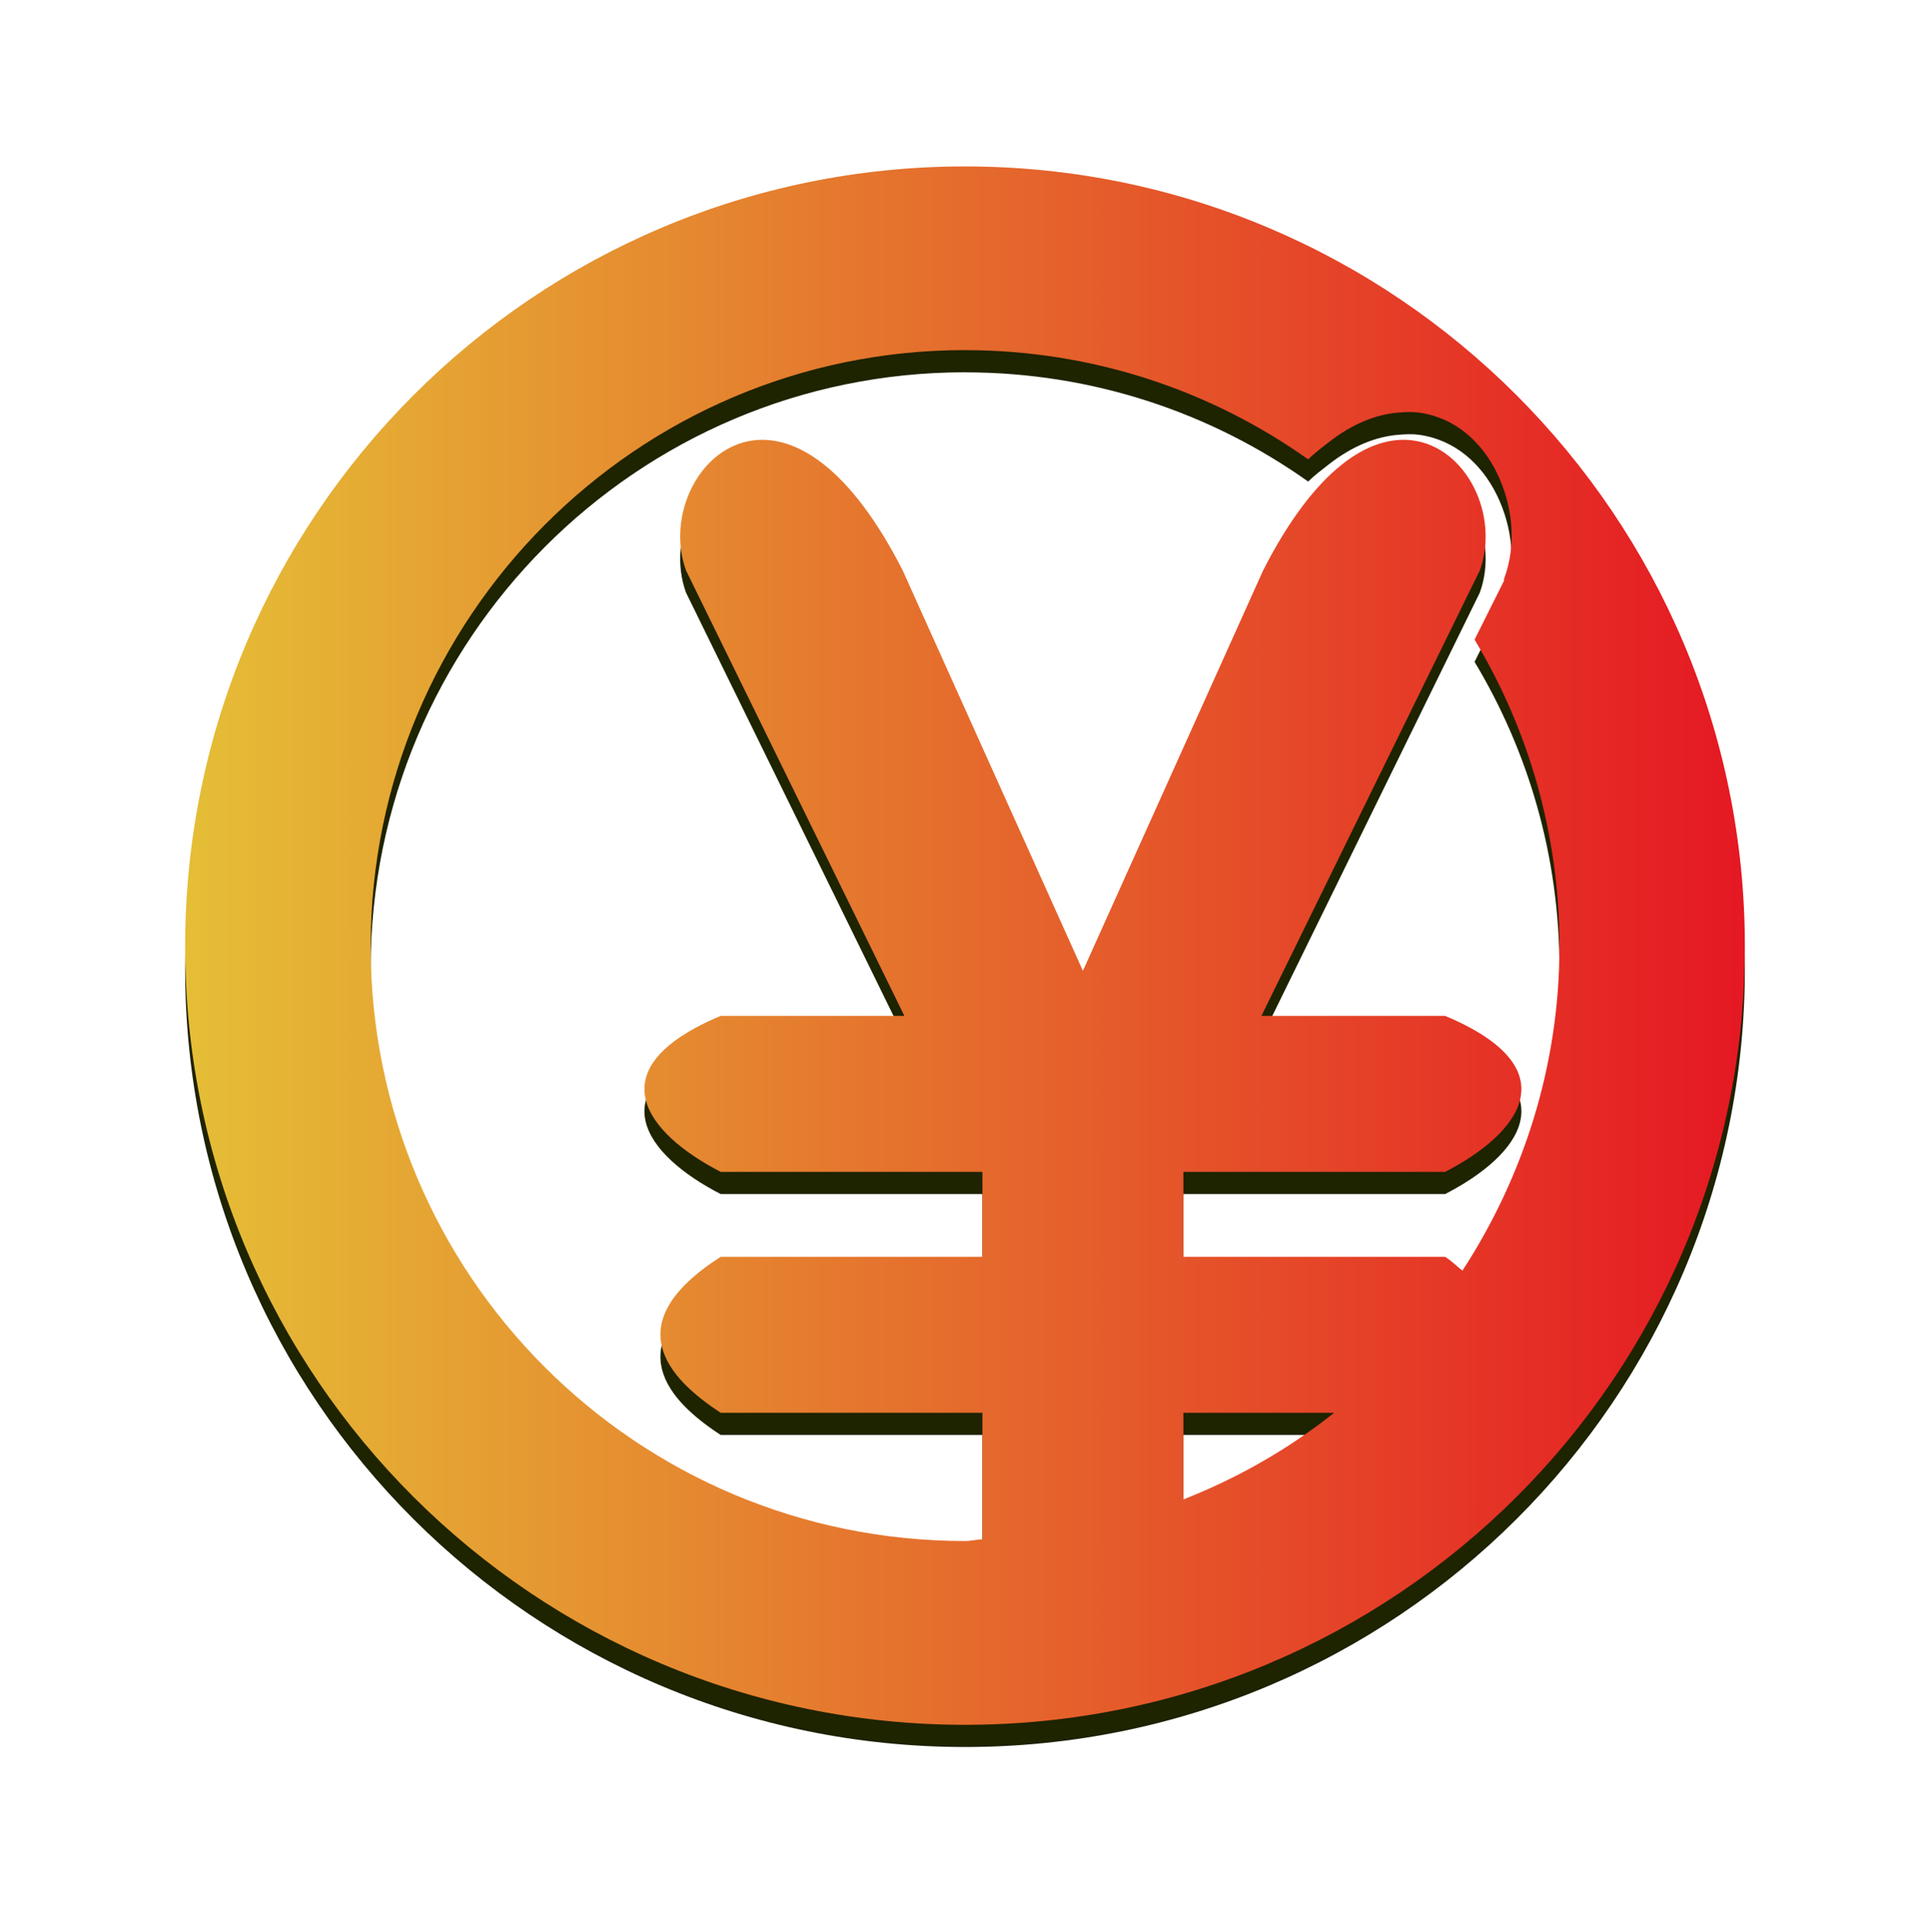 <?xml version="1.0" encoding="UTF-8" standalone="no"?>
<!-- Created with Inkscape (http://www.inkscape.org/) -->

<svg
   xmlns:osb="http://www.openswatchbook.org/uri/2009/osb"
   xmlns:dc="http://purl.org/dc/elements/1.1/"
   xmlns:cc="http://creativecommons.org/ns#"
   xmlns:rdf="http://www.w3.org/1999/02/22-rdf-syntax-ns#"
   xmlns:svg="http://www.w3.org/2000/svg"
   xmlns="http://www.w3.org/2000/svg"
   xmlns:xlink="http://www.w3.org/1999/xlink"
   xmlns:sodipodi="http://sodipodi.sourceforge.net/DTD/sodipodi-0.dtd"
   xmlns:inkscape="http://www.inkscape.org/namespaces/inkscape"
   width="34.8"
   height="34.831"
   id="svg2"
   version="1.1"
   inkscape:version="0.48.4 r9939"
   sodipodi:docname="icon.svg"
   inkscape:export-filename="E:\Dropbox\AndroidStudioProjects\Hoge\72.png"
   inkscape:export-xdpi="186.21001"
   inkscape:export-ydpi="186.21001">
  <defs
     id="defs4">
    <linearGradient
       id="linearGradient5344">
      <stop
         style="stop-color:#e5be36;stop-opacity:1;"
         offset="0"
         id="stop5346" />
      <stop
         style="stop-color:#e51823;stop-opacity:1;"
         offset="1"
         id="stop5348" />
    </linearGradient>
    <linearGradient
       id="linearGradient5338"
       osb:paint="solid">
      <stop
         style="stop-color:#e59652;stop-opacity:1;"
         offset="0"
         id="stop5340" />
    </linearGradient>
    <linearGradient
       id="linearGradient3894"
       osb:paint="solid">
      <stop
         style="stop-color:#e59652;stop-opacity:1;"
         offset="0"
         id="stop3896" />
    </linearGradient>
    <filter
       inkscape:collect="always"
       id="filter3882"
       color-interpolation-filters="sRGB">
      <feGaussianBlur
         inkscape:collect="always"
         stdDeviation="0.141"
         id="feGaussianBlur3884" />
    </filter>
    <linearGradient
       inkscape:collect="always"
       xlink:href="#linearGradient5344"
       id="linearGradient5350"
       x1="106.875"
       y1="355.459"
       x2="135"
       y2="355.459"
       gradientUnits="userSpaceOnUse" />
  </defs>
  <sodipodi:namedview
     id="base"
     pagecolor="#ffffff"
     bordercolor="#666666"
     borderopacity="1.0"
     inkscape:pageopacity="0.0"
     inkscape:pageshadow="2"
     inkscape:zoom="19.041916"
     inkscape:cx="17.39981"
     inkscape:cy="17.415565"
     inkscape:document-units="px"
     inkscape:current-layer="layer1"
     showgrid="false"
     fit-margin-top="3"
     fit-margin-left="3"
     fit-margin-right="3"
     fit-margin-bottom="3"
     inkscape:window-width="1366"
     inkscape:window-height="746"
     inkscape:window-x="-8"
     inkscape:window-y="-8"
     inkscape:window-maximized="1" />
  <g
     inkscape:label="レイヤー 1"
     inkscape:groupmode="layer"
     id="layer1"
     transform="translate(-103.538,-338.412)">
    <path
       inkscape:connector-curvature="0"
       style="fill:#1e2300;fill-opacity:1;filter:url(#filter3882)"
       d="m 120.938,341.812 c -7.761,0 -14.062,6.301 -14.062,14.062 0,7.761 6.301,14.031 14.062,14.031 7.761,0 14.062,-6.27 14.062,-14.031 0,-7.761 -6.301,-14.062 -14.062,-14.062 z m 0,3.312 c 2.303,0 4.442,0.73 6.188,1.969 0.12,-0.119 0.256,-0.219 0.375,-0.312 0.422,-0.33 0.85,-0.499 1.25,-0.531 0.133,-0.011 0.25,-0.017 0.375,0 0.644,0.089 1.129,0.524 1.406,1.094 0.277,0.57 0.361,1.277 0.125,1.906 l 0,0.031 -0.531,1.062 c 0.973,1.619 1.531,3.507 1.531,5.531 0,2.157 -0.656,4.163 -1.75,5.844 -0.103,-0.08 -0.185,-0.168 -0.312,-0.25 l -4.719,0 0,-1.531 4.719,0 c 1.339,-0.689 2.27,-1.859 0,-2.812 l -3.312,0 3.938,-8.031 c 0.358,-0.987 -0.237,-2.222 -1.219,-2.344 -0.763,-0.095 -1.743,0.492 -2.688,2.344 l -3.25,7.219 -3.25,-7.219 c -0.944,-1.852 -1.924,-2.438 -2.688,-2.344 -0.981,0.122 -1.577,1.356 -1.219,2.344 l 3.938,8.031 -3.312,0 c -2.27,0.953 -1.339,2.123 0,2.812 l 4.719,0 0,1.531 -4.719,0 c -1.888,1.208 -0.933,2.203 0,2.812 l 4.719,0 0,2.281 c -0.105,0.003 -0.206,0.031 -0.312,0.031 -5.926,0 -10.719,-4.793 -10.719,-10.719 0,-5.926 4.793,-10.75 10.719,-10.75 z m 3.938,19.156 2.719,0 c -0.82,0.651 -1.728,1.172 -2.719,1.562 l 0,-1.562 z"
       id="path3836-4" />
    <path
       style="fill:url(#linearGradient5350);fill-opacity:1.0"
       d="m 120.938,341.412 c -7.761,0 -14.062,6.301 -14.062,14.062 0,7.761 6.301,14.031 14.062,14.031 7.761,0 14.062,-6.27 14.062,-14.031 0,-7.761 -6.301,-14.062 -14.062,-14.062 z m 0,3.312 c 2.303,0 4.442,0.73 6.188,1.969 0.12,-0.119 0.256,-0.219 0.375,-0.312 0.422,-0.33 0.85,-0.499 1.25,-0.531 0.133,-0.011 0.25,-0.017 0.375,0 0.644,0.089 1.129,0.524 1.406,1.094 0.277,0.57 0.361,1.277 0.125,1.906 l 0,0.031 -0.531,1.062 c 0.973,1.619 1.531,3.507 1.531,5.531 0,2.157 -0.656,4.163 -1.75,5.844 -0.103,-0.08 -0.185,-0.168 -0.312,-0.25 l -4.719,0 0,-1.531 4.719,0 c 1.339,-0.689 2.27,-1.859 0,-2.812 l -3.312,0 3.938,-8.031 c 0.358,-0.987 -0.237,-2.222 -1.219,-2.344 -0.763,-0.095 -1.743,0.492 -2.688,2.344 l -3.25,7.219 -3.25,-7.219 c -0.944,-1.852 -1.924,-2.438 -2.688,-2.344 -0.981,0.122 -1.577,1.356 -1.219,2.344 l 3.938,8.031 -3.312,0 c -2.27,0.953 -1.339,2.123 0,2.812 l 4.719,0 0,1.531 -4.719,0 c -1.888,1.208 -0.933,2.203 0,2.812 l 4.719,0 0,2.281 c -0.105,0.003 -0.206,0.031 -0.312,0.031 -5.926,0 -10.719,-4.793 -10.719,-10.719 0,-5.926 4.793,-10.75 10.719,-10.75 z m 3.938,19.156 2.719,0 c -0.82,0.651 -1.728,1.172 -2.719,1.562 l 0,-1.562 z"
       id="path3836"
       inkscape:connector-curvature="0" />
  </g>
</svg>
